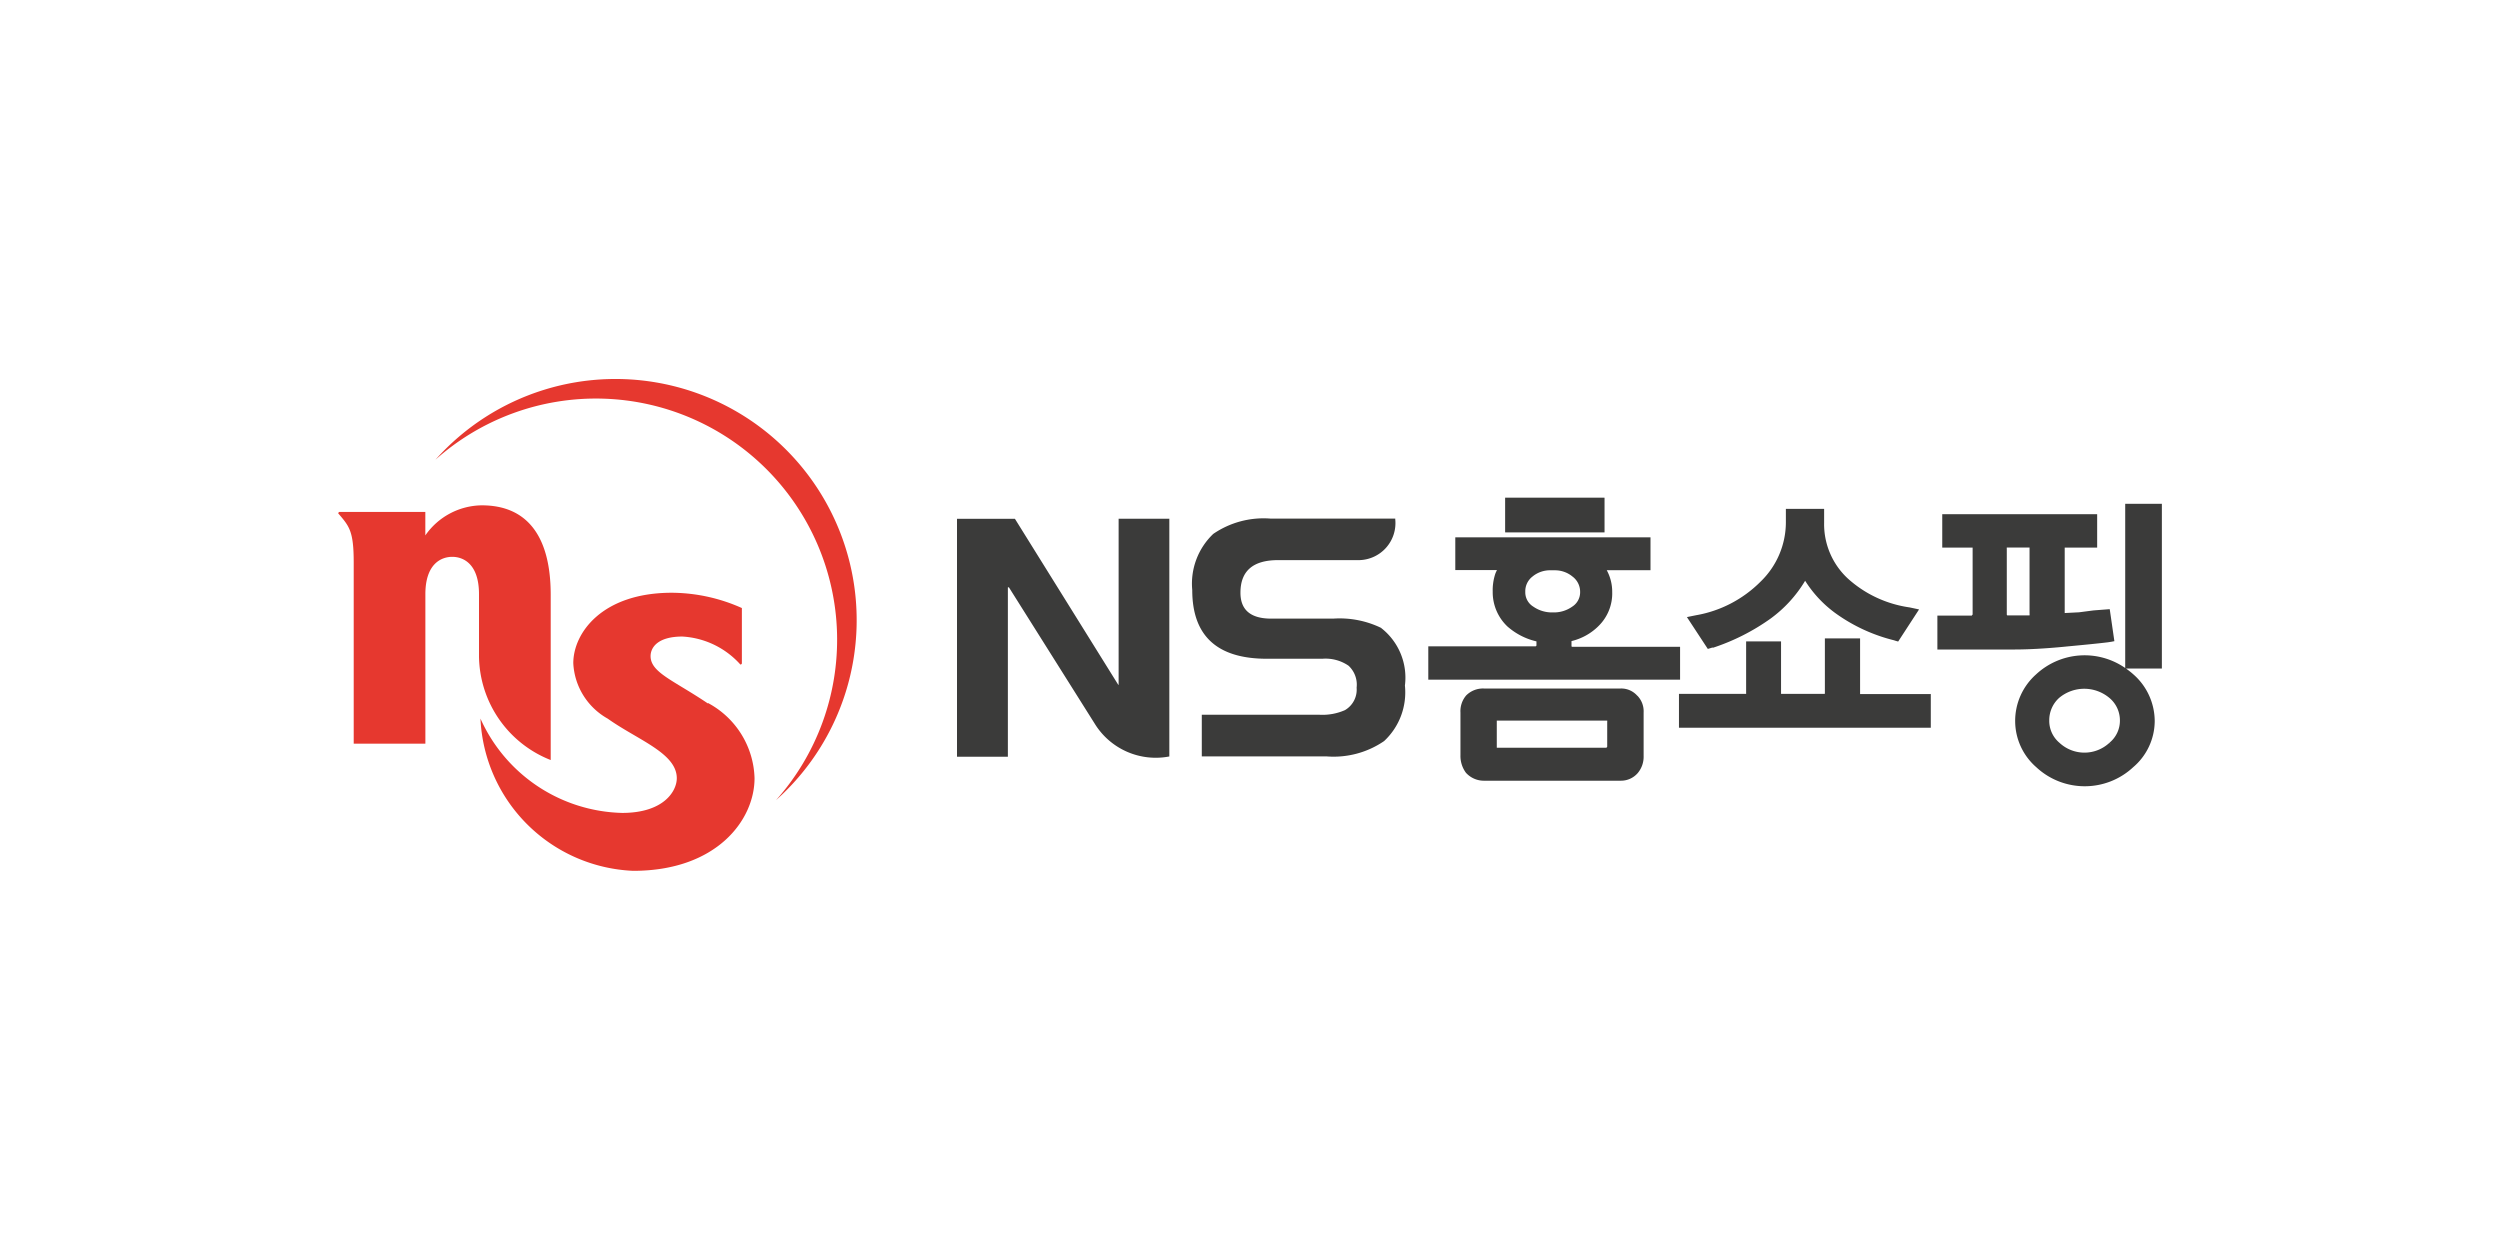 <svg width="60" height="30" viewBox="0 0 60 30" xmlns="http://www.w3.org/2000/svg">
    <g fill-rule="nonzero" fill="none">
        <path d="M16.988 16.882c-.824-.556-1.374-.741-1.374-1.135 0-.2.162-.47.763-.47.532.03 1.03.27 1.387.666l.018.008.023-.025v-1.333a4.156 4.156 0 0 0-1.68-.367c-1.678 0-2.366.968-2.366 1.69.027.557.34 1.06.827 1.332.725.515 1.657.826 1.657 1.43 0 .306-.308.832-1.312.832a3.827 3.827 0 0 1-3.4-2.264 3.833 3.833 0 0 0 3.666 3.654c2 0 2.912-1.216 2.912-2.223a2.111 2.111 0 0 0-1.116-1.804l-.005.009z" fill="#E6382F"/>
        <path d="M11.564 12.128a1.672 1.672 0 0 0-1.356.722v-.563H8.141l-.026.025.007.014c.264.308.367.425.367 1.176v4.346h1.72V14.26c0-.725.377-.896.645-.896s.642.171.642.896v1.503a2.71 2.71 0 0 0 1.721 2.478v-3.966c0-1.444-.595-2.147-1.653-2.147z" fill="#E6382F"/>
        <path d="M18.624 19.204a5.788 5.788 0 1 0-8.173-8.171 5.788 5.788 0 0 1 8.173 8.171" fill="#E6382F"/>
        <g fill="#3B3B3A">
            <path d="M28.07 12.45h-1.223v3.985h-.009l-2.48-3.984h-1.39v5.71h1.221v-4.065h.025l2.08 3.305a1.72 1.72 0 0 0 1.77.754v-5.704h.005zM33.148 15.07a2.28 2.28 0 0 0-1.15-.223h-1.489c-.497 0-.744-.212-.738-.636.005-.512.306-.768.902-.768h1.952a.889.889 0 0 0 .861-.981v-.016h-2.999a2.137 2.137 0 0 0-1.368.367 1.648 1.648 0 0 0-.505 1.348c0 1.099.596 1.649 1.789 1.649h1.333a.979.979 0 0 1 .629.167c.145.135.217.33.194.527a.569.569 0 0 1-.28.539 1.341 1.341 0 0 1-.614.111h-2.822v1h3c.487.037.972-.092 1.375-.368.367-.341.551-.835.5-1.333a1.51 1.51 0 0 0-.569-1.38v-.003zM41.107 15.544l-.024-.071.024.071c.494-.162.96-.398 1.384-.7.334-.244.617-.553.83-.909.19.303.436.567.725.778.422.304.898.525 1.403.651l.05.016.054.015.5-.77-.221-.047a2.806 2.806 0 0 1-1.491-.698 1.778 1.778 0 0 1-.565-1.334v-.333h-.915v.322a1.982 1.982 0 0 1-.608 1.425c-.42.421-.959.703-1.545.805l-.11.022-.112.023.5.762.111-.035.01.007zm-2.6-3.6h-2.384v.831h2.383v-.831zm9.666 2.827c-.015-.02-.011-.014-.014-.025V13.18a.27.27 0 0 1 0-.042h.55v1.58a.241.241 0 0 1 0 .052h-.538.002zm1.4.745c.426-.04.765-.073 1.013-.103l.083-.013.073-.014-.111-.766-.388.03-.344.045-.348.018V13.14h.777v-.8h-3.714v.802h.729v1.61l-.011.006-.008.016h-.827v.814h1.84c.316 0 .734-.02 1.241-.07l-.005-.002zm-12.778-.96-.044.061.042-.062a.402.402 0 0 1-.19-.353.444.444 0 0 1 .169-.364.66.66 0 0 1 .444-.153h.091a.667.667 0 0 1 .43.15.456.456 0 0 1 .186.375.407.407 0 0 1-.186.347.759.759 0 0 1-.465.141.789.789 0 0 1-.475-.14l-.002-.002zm3.523.967h-2.597a.059.059 0 0 1-.008-.029v-.111c.243-.058.465-.18.643-.356.221-.214.342-.512.333-.82a1.081 1.081 0 0 0-.13-.524h1.05v-.787h-4.682v.786h1a1.078 1.078 0 0 0-.04.089 1.263 1.263 0 0 0-.062.427c-.004.317.124.62.354.838.2.175.438.298.696.357v.097c0 .01 0 0-.008.015h-.006v.007h-2.582v.8h6.04v-.8.01zm-1.744 2.397-.019.025h-2.632v-.651h2.65c.002.01.002.02 0 .029v.598-.001zm.72-1.223a.512.512 0 0 0-.396-.173h-3.287a.57.57 0 0 0-.423.167.581.581 0 0 0-.137.41v1.022a.678.678 0 0 0 .132.424.581.581 0 0 0 .444.19h3.274a.531.531 0 0 0 .406-.185.607.607 0 0 0 .14-.407v-1.048a.537.537 0 0 0-.15-.4h-.003zm11.584.593a.684.684 0 0 1-.25.535l.05.057-.052-.055a.879.879 0 0 1-1.199 0 .688.688 0 0 1-.245-.537.721.721 0 0 1 .24-.543.939.939 0 0 1 1.2 0c.162.133.255.33.256.54v.003zm-2.013-1.104a1.492 1.492 0 0 0-.501 1.127c.003.422.188.823.507 1.1.317.296.736.459 1.17.457a1.702 1.702 0 0 0 1.155-.457c.324-.274.513-.676.517-1.1 0-.432-.186-.843-.511-1.127a1.789 1.789 0 0 0-.18-.142h.863v-3.952h-.88v3.94a1.71 1.71 0 0 0-2.14.154zm-2.532.471h-1.691v-1.335h-.845v1.324l-.008.007h-1.044v-1.259h-.838v1.258c0 .005 0 .005-.008 0h-1.604v.814h6.044v-.814l-.006.005zm-5.222-1.11-.025-.072.025.071c.493-.162.96-.398 1.383-.7.335-.244.617-.553.83-.909.19.303.436.567.725.778.422.305.899.526 1.404.651l.05.016.053.015.501-.77-.222-.046a2.806 2.806 0 0 1-1.491-.7 1.778 1.778 0 0 1-.565-1.333v-.333h-.915v.322a1.982 1.982 0 0 1-.608 1.425c-.419.421-.959.703-1.544.805l-.111.023-.112.022.5.762.112-.034.01.006zm-2.602-3.6h-2.383v.83h2.383v-.83zm9.667 2.826c-.014-.019-.011-.013-.013-.025v-1.566a.27.27 0 0 1 0-.041h.55v1.58a.241.241 0 0 1 0 .05h-.54l.003.002zm1.4.745c.427-.04.766-.073 1.013-.103l.084-.013.072-.014-.111-.766-.388.03-.343.045-.35.018v-1.573h.779v-.801h-3.715v.8h.73v1.611l-.012.006-.008.016h-.826v.814h1.84c.315 0 .733-.02 1.24-.07h-.005zm-12.778-.96-.044.062.042-.063a.402.402 0 0 1-.189-.353.444.444 0 0 1 .168-.363.66.66 0 0 1 .444-.154h.092a.667.667 0 0 1 .43.15.456.456 0 0 1 .185.375.407.407 0 0 1-.185.348.759.759 0 0 1-.466.14.789.789 0 0 1-.474-.14l-.003-.002zm3.524.967h-2.598a.059.059 0 0 1-.008-.029v-.11c.243-.058.466-.181.643-.356.222-.215.343-.512.334-.82a1.081 1.081 0 0 0-.131-.525h1.05v-.789h-4.681v.786h1a1.078 1.078 0 0 0-.04.089 1.263 1.263 0 0 0-.063.427c-.004.317.125.62.355.838.198.175.437.298.695.357v.097c0 .01 0 0-.007.015h-.007v.007h-2.581v.8h6.039v-.8.013zm-1.748 2.395-.019.025h-2.632v-.651h2.65c.002.01.002.02 0 .029v.598-.001zm.72-1.223a.512.512 0 0 0-.396-.173h-3.287a.57.57 0 0 0-.423.167.581.581 0 0 0-.137.41v1.022a.678.678 0 0 0 .132.424.581.581 0 0 0 .444.19h3.274a.531.531 0 0 0 .406-.185.607.607 0 0 0 .14-.407v-1.048a.537.537 0 0 0-.15-.4h-.003zm11.584.593a.684.684 0 0 1-.25.535l.05.057-.052-.055a.879.879 0 0 1-1.199 0 .688.688 0 0 1-.245-.537.721.721 0 0 1 .24-.543.939.939 0 0 1 1.2 0c.162.133.255.33.256.54v.003zm-2.013-1.104a1.492 1.492 0 0 0-.501 1.127c.003.422.188.823.507 1.1.317.296.736.459 1.17.457a1.702 1.702 0 0 0 1.155-.457c.324-.274.513-.676.517-1.1 0-.432-.186-.843-.511-1.127a1.789 1.789 0 0 0-.18-.142h.863v-3.952h-.88v3.94a1.71 1.71 0 0 0-2.14.154zm-2.532.471h-1.691v-1.335h-.845v1.324l-.008.007h-1.044v-1.259h-.838v1.258c0 .005 0 .005-.008 0h-1.604v.814h6.044v-.814l-.006.005z"/>
        </g>
    </g>
</svg>
